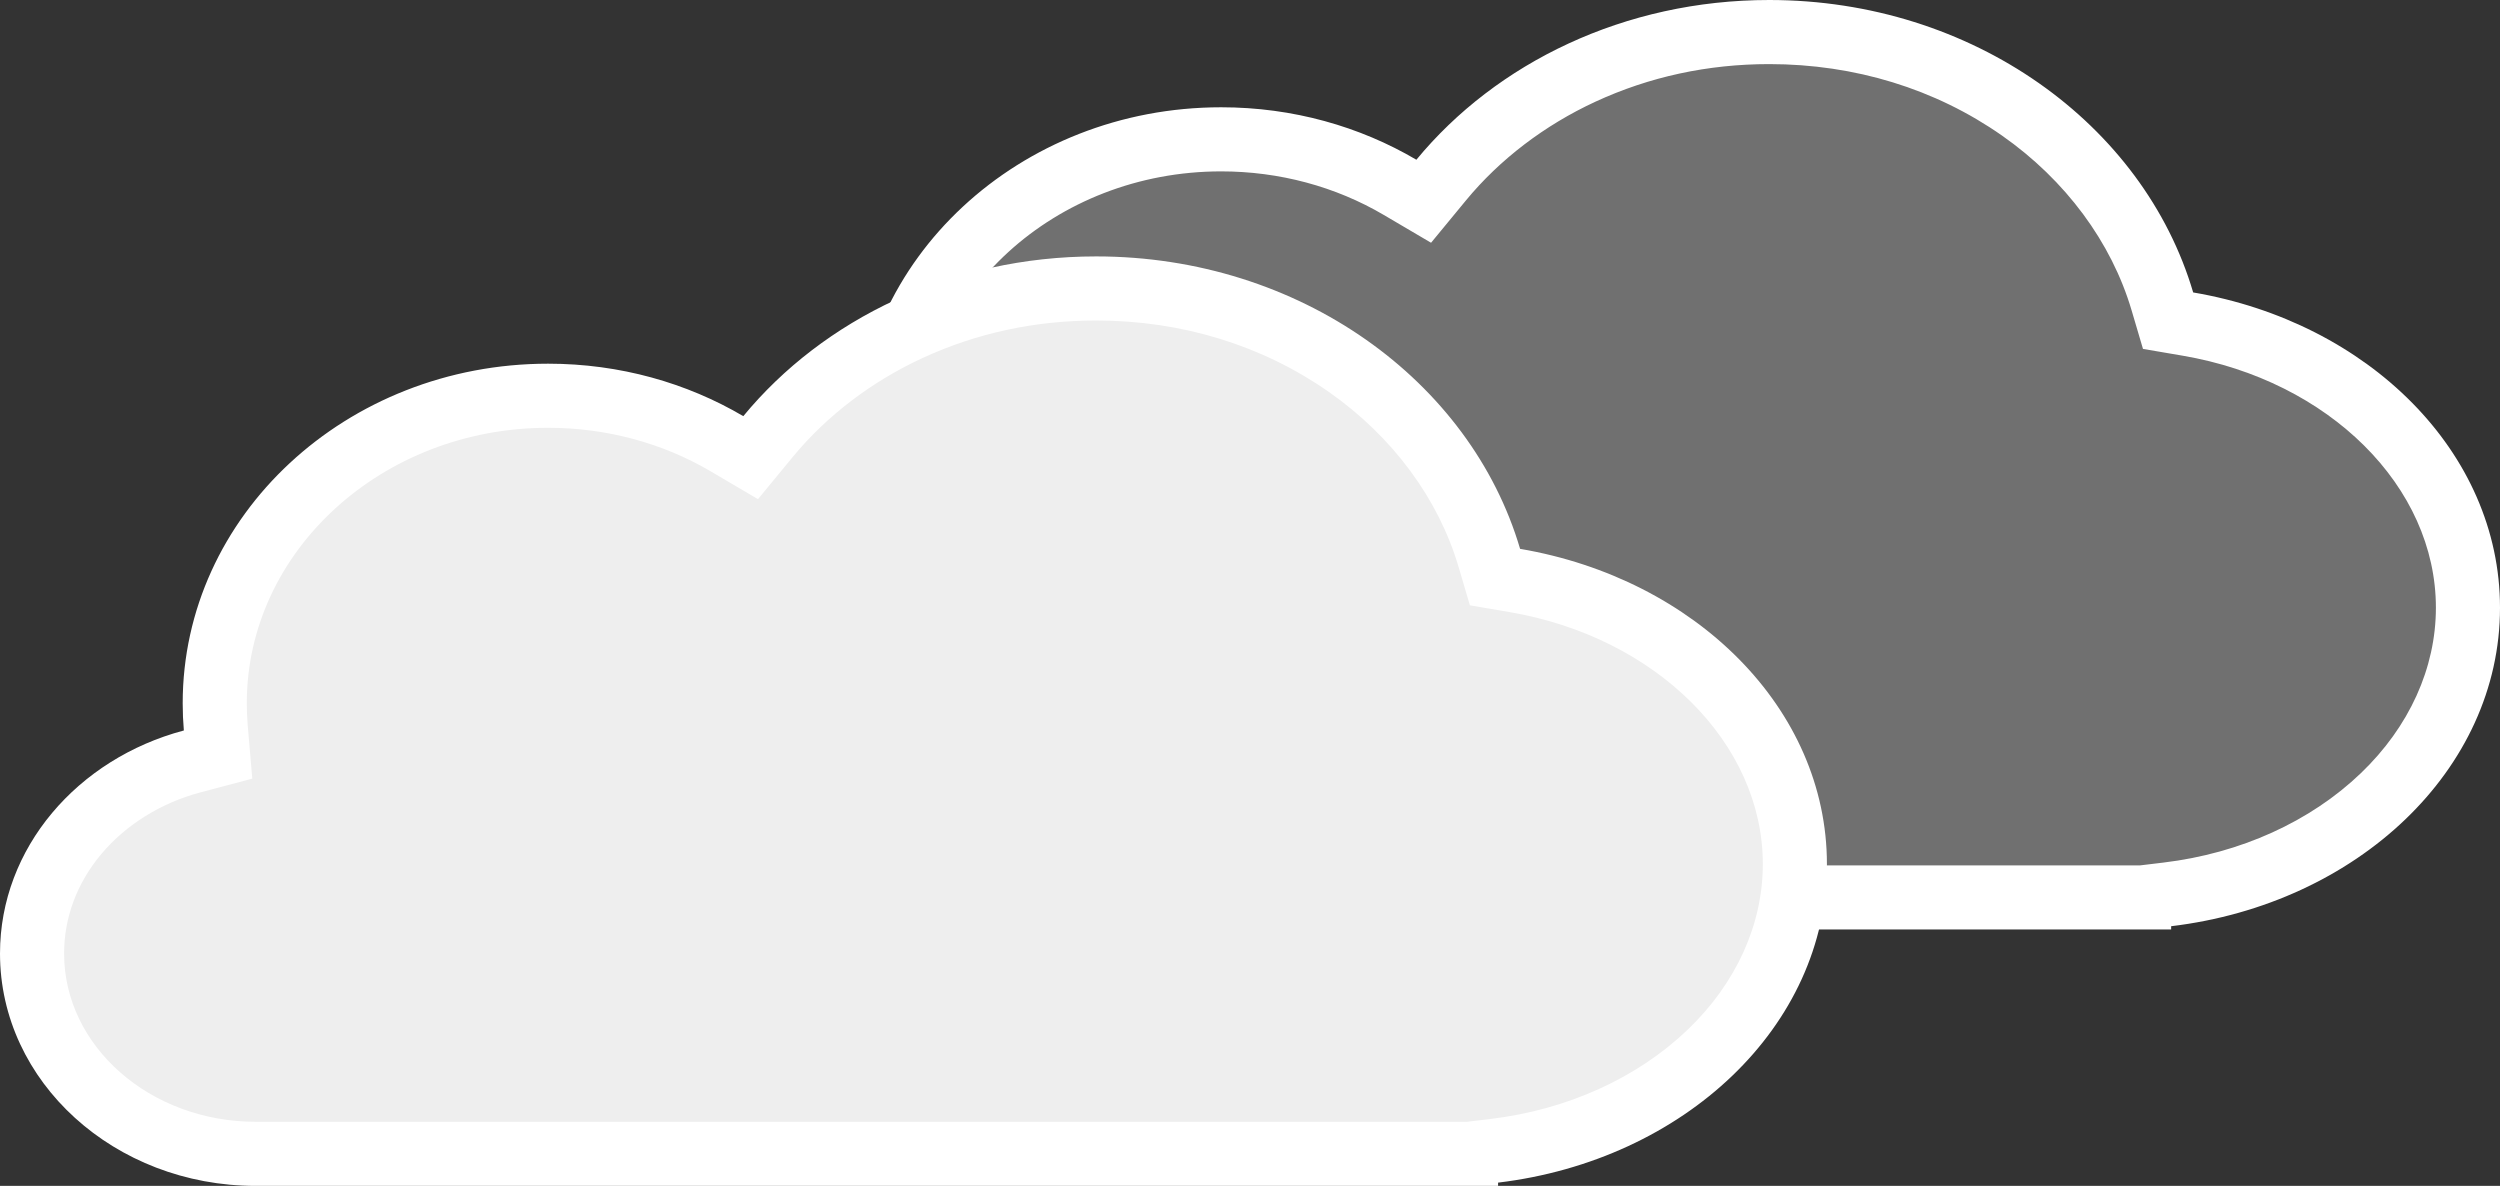 <svg xmlns="http://www.w3.org/2000/svg" width="78" height="37" viewBox="0 0 78 37">
  <rect x="0" y="0" width="78" height="37" fill="#333333" stroke="none"/>
  <g id="broken_clouds" transform="translate(-371 -111)">
    <g id="big_cloud" transform="translate(384 26.317)" fill="#707070">
      <path d="M 53.832 112.683 L 15.98 112.683 C 12.131 112.683 9 109.879 9 106.433 C 9 105.071 9.481 103.777 10.392 102.69 C 11.289 101.618 12.568 100.819 13.992 100.441 L 14.803 100.225 L 14.732 99.389 C 14.71 99.136 14.7 98.879 14.7 98.625 C 14.7 93.334 19.365 89.03 25.1 89.03 C 27.087 89.03 29.018 89.548 30.684 90.529 L 31.42 90.962 L 31.963 90.303 C 33.115 88.906 34.634 87.746 36.357 86.949 C 38.173 86.109 40.139 85.683 42.2 85.683 C 47.963 85.683 53.008 89.14 54.468 94.09 L 54.644 94.688 L 55.259 94.793 C 57.719 95.212 59.953 96.335 61.549 97.956 C 63.129 99.56 64 101.58 64 103.644 C 64 105.8 63.06 107.89 61.353 109.527 C 59.621 111.188 57.23 112.276 54.621 112.588 L 53.832 112.683 Z" stroke="none"/>
      <path d="M 53.772 111.683 L 54.502 111.595 C 56.897 111.308 59.084 110.317 60.66 108.805 C 62.169 107.358 63 105.525 63 103.644 C 63 99.868 59.673 96.56 55.091 95.779 L 53.861 95.569 L 53.508 94.373 C 52.879 92.238 51.442 90.299 49.464 88.914 C 47.38 87.454 44.868 86.683 42.2 86.683 C 40.285 86.683 38.46 87.078 36.777 87.856 C 35.189 88.591 33.791 89.657 32.735 90.939 L 31.649 92.257 L 30.177 91.391 C 28.664 90.5 26.909 90.03 25.1 90.03 C 19.917 90.03 15.7 93.886 15.7 98.625 C 15.7 98.851 15.709 99.08 15.728 99.304 L 15.871 100.976 L 14.249 101.407 C 13.022 101.733 11.925 102.417 11.158 103.332 C 10.401 104.237 10 105.309 10 106.433 C 10 109.328 12.683 111.683 15.98 111.683 L 53.772 111.683 M 54.74 113.683 L 15.98 113.683 C 11.573 113.683 8 110.437 8 106.433 C 8 103.137 10.421 100.355 13.736 99.474 C 13.712 99.194 13.7 98.911 13.7 98.625 C 13.7 92.774 18.804 88.03 25.1 88.03 C 27.34 88.03 29.429 88.63 31.191 89.667 C 33.683 86.644 37.686 84.683 42.2 84.683 C 48.543 84.683 53.878 88.555 55.427 93.807 C 60.889 94.738 65 98.788 65 103.644 C 65 108.702 60.541 112.886 54.74 113.581 L 54.74 113.683 Z" stroke="none" fill="#fff"/>
    </g>
    <g id="big_cloud-2" data-name="big_cloud" transform="translate(363 34.317)" fill="#eee">
      <path d="M 53.832 112.683 L 15.98 112.683 C 12.131 112.683 9 109.879 9 106.433 C 9 105.071 9.481 103.777 10.392 102.69 C 11.289 101.618 12.568 100.819 13.992 100.441 L 14.803 100.225 L 14.732 99.389 C 14.71 99.136 14.7 98.879 14.7 98.625 C 14.7 93.334 19.365 89.03 25.1 89.03 C 27.087 89.03 29.018 89.548 30.684 90.529 L 31.42 90.962 L 31.963 90.303 C 33.115 88.906 34.634 87.746 36.357 86.949 C 38.173 86.109 40.139 85.683 42.2 85.683 C 47.963 85.683 53.008 89.14 54.468 94.09 L 54.644 94.688 L 55.259 94.793 C 57.719 95.212 59.953 96.335 61.549 97.956 C 63.129 99.56 64 101.58 64 103.644 C 64 105.8 63.06 107.89 61.353 109.527 C 59.621 111.188 57.23 112.276 54.621 112.588 L 53.832 112.683 Z" stroke="none"/>
      <path d="M 53.772 111.683 L 54.502 111.595 C 56.897 111.308 59.084 110.317 60.66 108.805 C 62.169 107.358 63 105.525 63 103.644 C 63 99.868 59.673 96.56 55.091 95.779 L 53.861 95.569 L 53.508 94.373 C 52.879 92.238 51.442 90.299 49.464 88.914 C 47.38 87.454 44.868 86.683 42.2 86.683 C 40.285 86.683 38.46 87.078 36.777 87.856 C 35.189 88.591 33.791 89.657 32.735 90.939 L 31.649 92.257 L 30.177 91.391 C 28.664 90.5 26.909 90.03 25.1 90.03 C 19.917 90.03 15.7 93.886 15.7 98.625 C 15.7 98.851 15.709 99.08 15.728 99.304 L 15.871 100.976 L 14.249 101.407 C 13.022 101.733 11.925 102.417 11.158 103.332 C 10.401 104.237 10 105.309 10 106.433 C 10 109.328 12.683 111.683 15.98 111.683 L 53.772 111.683 M 54.74 113.683 L 15.98 113.683 C 11.573 113.683 8 110.437 8 106.433 C 8 103.137 10.421 100.355 13.736 99.474 C 13.712 99.194 13.7 98.911 13.7 98.625 C 13.7 92.774 18.804 88.03 25.1 88.03 C 27.34 88.03 29.429 88.63 31.191 89.667 C 33.683 86.644 37.686 84.683 42.2 84.683 C 48.543 84.683 53.878 88.555 55.427 93.807 C 60.889 94.738 65 98.788 65 103.644 C 65 108.702 60.541 112.886 54.74 113.581 L 54.74 113.683 Z" stroke="none" fill="#fff"/>
    </g>
  </g>
</svg>
